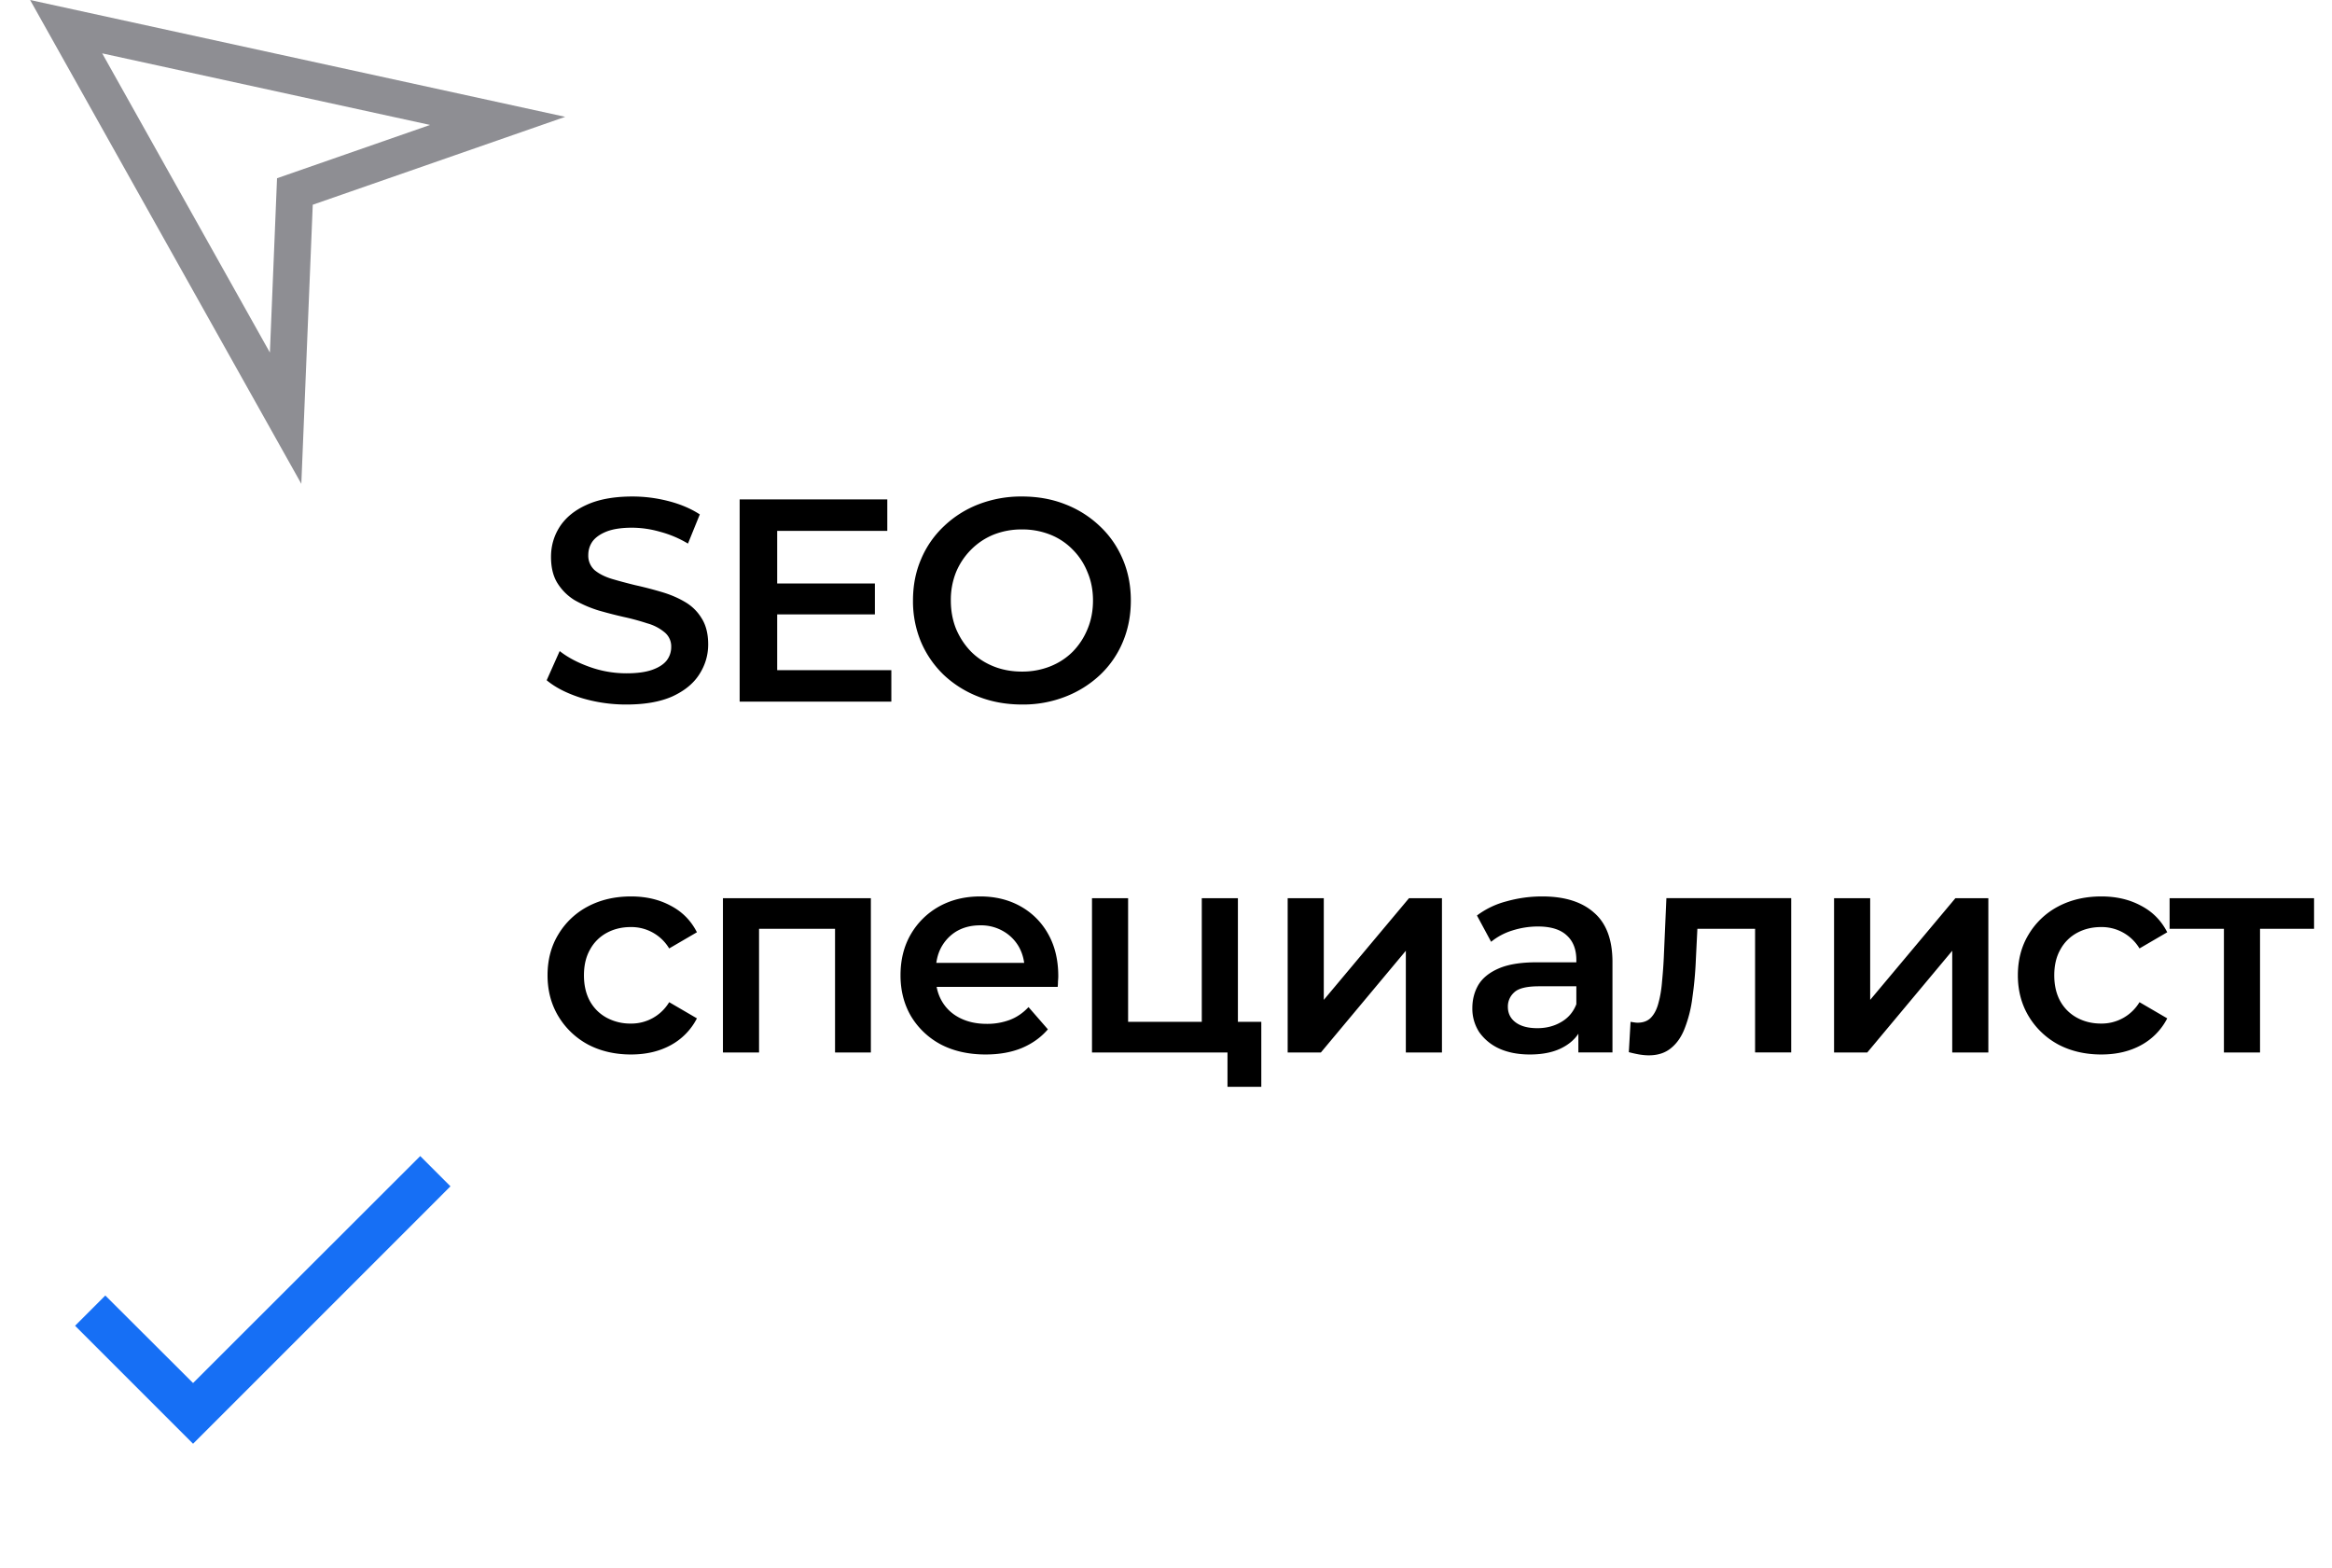 <svg width="113" height="76" viewBox="0 0 113 76" fill="none" xmlns="http://www.w3.org/2000/svg"><path fill-rule="evenodd" clip-rule="evenodd" d="m15.155 9.921 12.234-4.26L1.459 0l13.142 23.445.554-13.524Zm-2.077 7.163.346-8.447 7.416-2.583L4.952 2.586l8.126 14.498Z" fill="#8E8E93"/><path d="M21.828 57.486 9.355 69.96l-5.717-5.717 1.465-1.466 4.252 4.241L20.363 56.02l1.465 1.466Z" fill="#166FF5"/><path d="M30.354 34.139a7.454 7.454 0 0 1-2.198-.322c-.7-.224-1.255-.509-1.666-.854l.63-1.414c.392.308.877.565 1.456.77a5.278 5.278 0 0 0 1.778.308c.513 0 .929-.056 1.246-.168.317-.112.55-.261.7-.448a1.06 1.06 0 0 0 .224-.658.879.879 0 0 0-.322-.714 2.233 2.233 0 0 0-.84-.434 11.497 11.497 0 0 0-1.134-.308c-.41-.093-.826-.2-1.246-.322a5.93 5.93 0 0 1-1.134-.49 2.542 2.542 0 0 1-.826-.812c-.215-.336-.322-.765-.322-1.288 0-.532.14-1.017.42-1.456.29-.448.723-.803 1.302-1.064.588-.27 1.33-.406 2.226-.406.588 0 1.171.075 1.75.224.579.15 1.083.364 1.512.644l-.574 1.414a5.21 5.21 0 0 0-1.358-.574 4.984 4.984 0 0 0-1.344-.196c-.504 0-.915.06-1.232.182-.308.121-.537.28-.686.476-.14.196-.21.42-.21.672a.94.94 0 0 0 .308.728c.215.177.49.317.826.42.345.103.728.205 1.148.308.42.093.835.2 1.246.322.42.121.798.28 1.134.476.345.196.62.462.826.798.215.336.322.76.322 1.274 0 .523-.145 1.008-.434 1.456-.28.439-.714.793-1.302 1.064-.588.261-1.33.392-2.226.392Zm7.167-5.866h4.872v1.498H37.52v-1.498Zm.14 4.2h5.53v1.526h-7.35v-9.8h7.154v1.526H37.66v6.748Zm11.87 1.666c-.765 0-1.47-.126-2.113-.378a5.172 5.172 0 0 1-1.68-1.05 4.854 4.854 0 0 1-1.106-1.596 5.11 5.11 0 0 1-.392-2.016c0-.728.13-1.395.392-2.002a4.669 4.669 0 0 1 1.106-1.596 5.054 5.054 0 0 1 1.68-1.064 5.713 5.713 0 0 1 2.1-.378c.765 0 1.465.126 2.1.378a5.054 5.054 0 0 1 1.68 1.064c.476.448.844.98 1.106 1.596.26.607.392 1.274.392 2.002 0 .728-.131 1.4-.392 2.016a4.669 4.669 0 0 1-1.106 1.596 5.172 5.172 0 0 1-1.68 1.05 5.604 5.604 0 0 1-2.086.378Zm-.013-1.596a3.66 3.66 0 0 0 1.372-.252c.42-.168.784-.406 1.092-.714.308-.317.546-.681.714-1.092.177-.42.266-.882.266-1.386 0-.504-.09-.961-.266-1.372a3.213 3.213 0 0 0-.714-1.092 3.116 3.116 0 0 0-1.092-.728 3.66 3.66 0 0 0-1.372-.252 3.66 3.66 0 0 0-1.372.252c-.411.168-.775.41-1.092.728a3.387 3.387 0 0 0-.728 1.092 3.59 3.59 0 0 0-.252 1.372c0 .495.084.952.252 1.372.177.42.42.789.728 1.106.308.308.672.546 1.092.714.42.168.877.252 1.372.252Zm-18.94 18.554c-.784 0-1.484-.163-2.1-.49a3.737 3.737 0 0 1-1.428-1.372c-.345-.579-.518-1.237-.518-1.974 0-.747.173-1.405.518-1.974a3.637 3.637 0 0 1 1.428-1.358c.616-.327 1.316-.49 2.1-.49.728 0 1.367.15 1.918.448.56.29.985.719 1.274 1.288l-1.344.784a2.134 2.134 0 0 0-1.862-1.036c-.43 0-.817.093-1.162.28a2.002 2.002 0 0 0-.812.812c-.196.345-.294.76-.294 1.246 0 .485.098.905.294 1.26.196.345.467.611.812.798a2.4 2.4 0 0 0 1.162.28 2.134 2.134 0 0 0 1.862-1.036l1.344.784a3.06 3.06 0 0 1-1.274 1.302c-.55.299-1.19.448-1.918.448Zm4.453-.098v-7.476h7.168v7.476h-1.736v-6.398l.406.406h-4.494l.406-.406v6.398h-1.75Zm12.735.098c-.83 0-1.559-.163-2.184-.49a3.711 3.711 0 0 1-1.442-1.372c-.336-.579-.504-1.237-.504-1.974 0-.747.163-1.405.49-1.974a3.617 3.617 0 0 1 1.372-1.358c.588-.327 1.255-.49 2.002-.49.728 0 1.377.159 1.946.476a3.44 3.44 0 0 1 1.344 1.344c.327.579.49 1.26.49 2.044 0 .075-.005.159-.014.252a2.5 2.5 0 0 1-.014.266h-6.23v-1.162h5.306l-.686.364a2.15 2.15 0 0 0-.266-1.134 2.035 2.035 0 0 0-.77-.77 2.142 2.142 0 0 0-1.106-.28c-.43 0-.807.093-1.134.28-.317.187-.57.448-.756.784-.177.327-.266.714-.266 1.162v.28c0 .448.103.845.308 1.19.205.345.495.611.868.798.373.187.803.28 1.288.28a3.1 3.1 0 0 0 1.134-.196c.336-.13.635-.336.896-.616l.938 1.078c-.336.392-.76.695-1.274.91-.504.205-1.083.308-1.736.308Zm5.148-.098v-7.476h1.75v5.992h3.57v-5.992h1.75v7.476h-7.07Zm6.566 1.666v-1.708l.406.042h-1.652v-1.484h2.884v3.15H59.48Zm2.916-1.666v-7.476h1.75v4.928l4.13-4.928h1.596v7.476h-1.75v-4.928l-4.116 4.928h-1.61Zm14.086 0v-1.512l-.098-.322v-2.646c0-.513-.154-.91-.462-1.19-.308-.29-.775-.434-1.4-.434-.42 0-.835.065-1.246.196a3.05 3.05 0 0 0-1.022.546l-.686-1.274a4.066 4.066 0 0 1 1.428-.686 6.34 6.34 0 0 1 1.736-.238c1.083 0 1.918.261 2.506.784.597.513.896 1.311.896 2.394v4.382h-1.652Zm-2.352.098c-.56 0-1.05-.093-1.47-.28a2.392 2.392 0 0 1-.98-.798 2.089 2.089 0 0 1-.336-1.162c0-.42.098-.798.294-1.134.205-.336.537-.602.994-.798.457-.196 1.064-.294 1.82-.294h2.17v1.162h-2.044c-.597 0-.999.098-1.204.294a.907.907 0 0 0-.308.7c0 .317.126.57.378.756.252.187.602.28 1.05.28.43 0 .812-.098 1.148-.294.345-.196.593-.485.742-.868l.294 1.05c-.168.439-.471.78-.91 1.022-.43.243-.975.364-1.638.364Zm4.797-.112.084-1.47.182.028a.88.88 0 0 0 .154.014c.29 0 .514-.089.672-.266.16-.177.276-.415.35-.714.084-.308.14-.649.168-1.022.038-.383.066-.765.084-1.148l.126-2.884h6.048v7.476h-1.75v-6.468l.406.476h-3.556l.378-.49-.098 1.974a17.86 17.86 0 0 1-.168 1.848 6.154 6.154 0 0 1-.364 1.47c-.158.42-.382.747-.672.98-.28.233-.639.35-1.078.35-.14 0-.294-.014-.462-.042a6.264 6.264 0 0 1-.504-.112Zm9.945.014v-7.476h1.75v4.928l4.13-4.928h1.596v7.476h-1.75v-4.928l-4.116 4.928h-1.61Zm12.952.098c-.784 0-1.484-.163-2.1-.49a3.739 3.739 0 0 1-1.428-1.372c-.345-.579-.518-1.237-.518-1.974 0-.747.173-1.405.518-1.974a3.638 3.638 0 0 1 1.428-1.358c.616-.327 1.316-.49 2.1-.49.728 0 1.368.15 1.918.448.56.29.985.719 1.274 1.288l-1.344.784a2.132 2.132 0 0 0-1.862-1.036c-.429 0-.816.093-1.162.28a2.001 2.001 0 0 0-.812.812c-.196.345-.294.76-.294 1.246 0 .485.098.905.294 1.26.196.345.467.611.812.798.346.187.733.28 1.162.28a2.137 2.137 0 0 0 1.862-1.036l1.344.784a3.06 3.06 0 0 1-1.274 1.302c-.55.299-1.19.448-1.918.448Zm5.939-.098v-6.412l.406.42h-3.038v-1.484h7v1.484h-3.024l.406-.42v6.412h-1.75Z" fill="#000"/></svg>